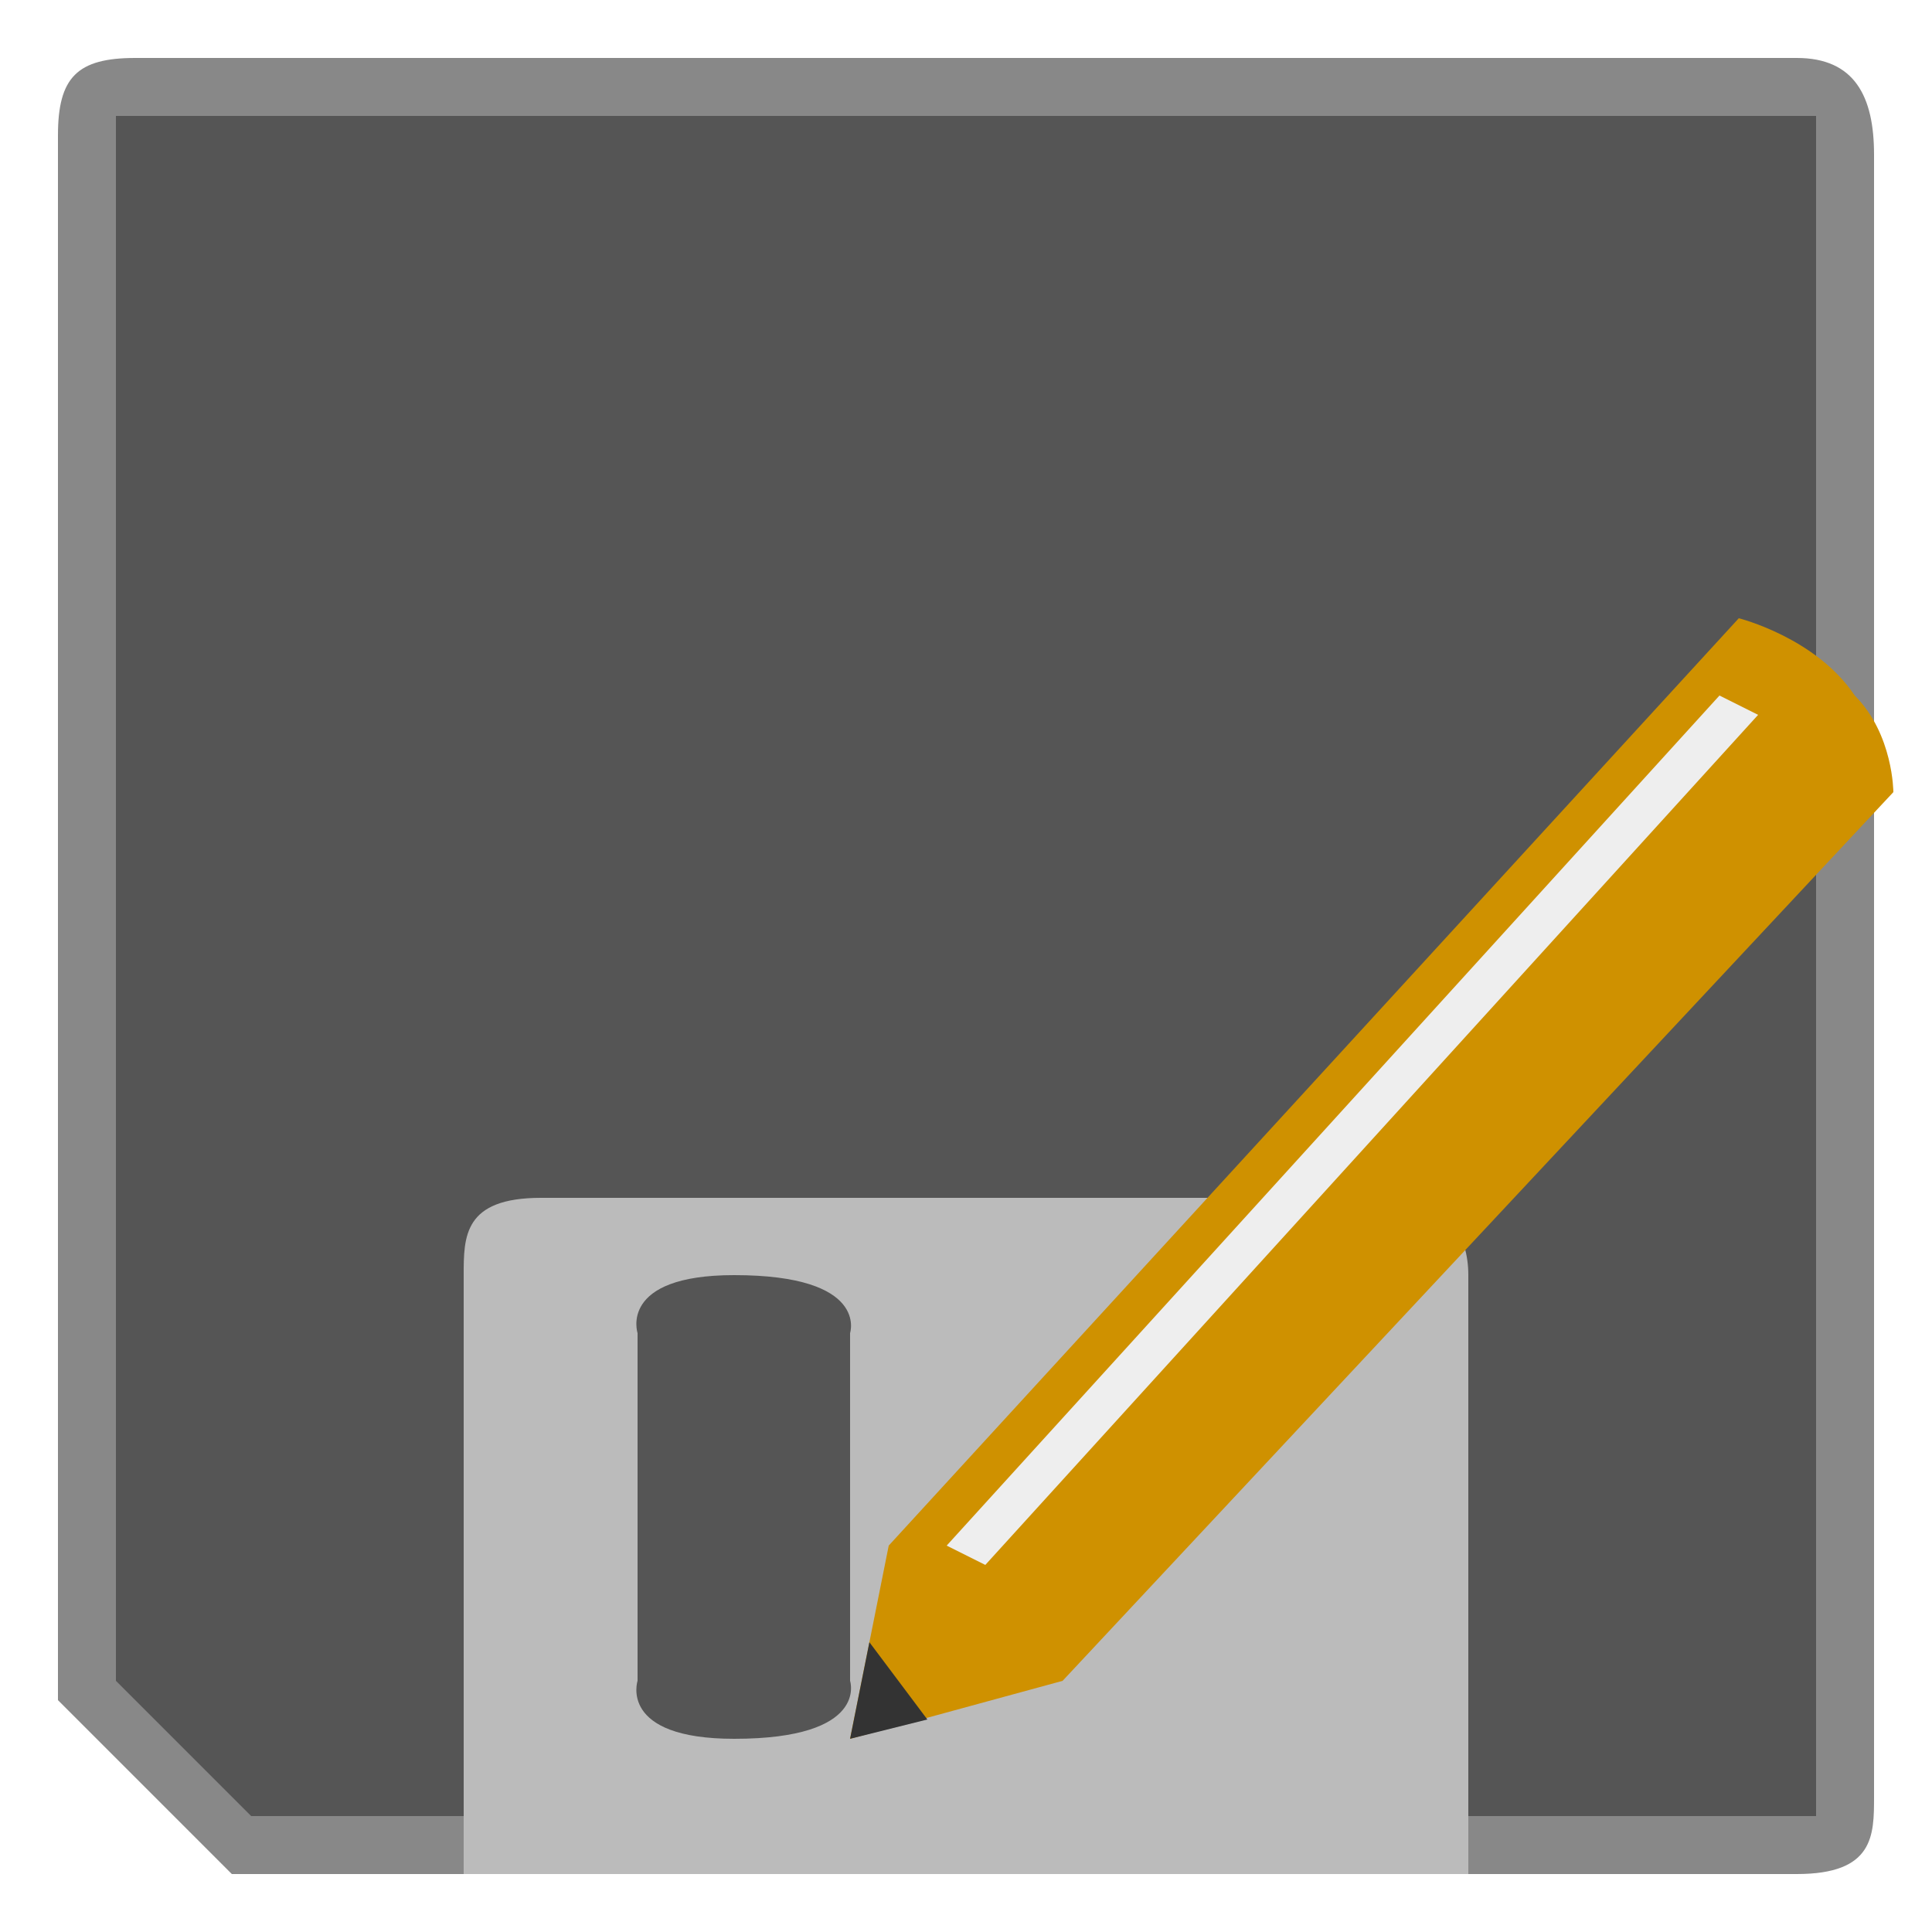 <?xml version="1.0" encoding="UTF-8"?>
<svg xmlns="http://www.w3.org/2000/svg" version="1.1" height="16px" width="16px" viewBox="0 0 100 100">
  <path style="fill:#888888" d="M 3,88 3,7 C 3,4 4,3 7,3 l 86,0 c 3,0 4,2 4,5 l 0,85 c 0,2 0,4 -4,4 l -81,0 z"/>
  <path style="fill:#555555" d="m 6,6 0,81 7,7 81,0 0,-88 z"/>
  <path style="fill:#bbbbbb" d="M 28 62 C 24 62 24 64 24 66 L 24 97 L 76 97 L 76 66 C 76 64 75 62 72 62 L 28 62 z M 38 66 C 45 66 44 69 44 69 L 44 87 C 44 87 45 90 38 90 C 32 90 33 87 33 87 L 33 69 C 33 69 32 66 38 66 z "/>
  <path style="fill:#CF9100" d="M 46,80 90,32 c 0,0 4,1 6,4 2,2 2,5 2,5 L 55,87 44,90 z"/>
  <path style="fill:#eeeeee" d="M 89,36 49,80 51,81 91,37 z"/>
  <path style="fill:#333333" d="m 44,90 4,-1 -3,-4 z"/>
</svg>
